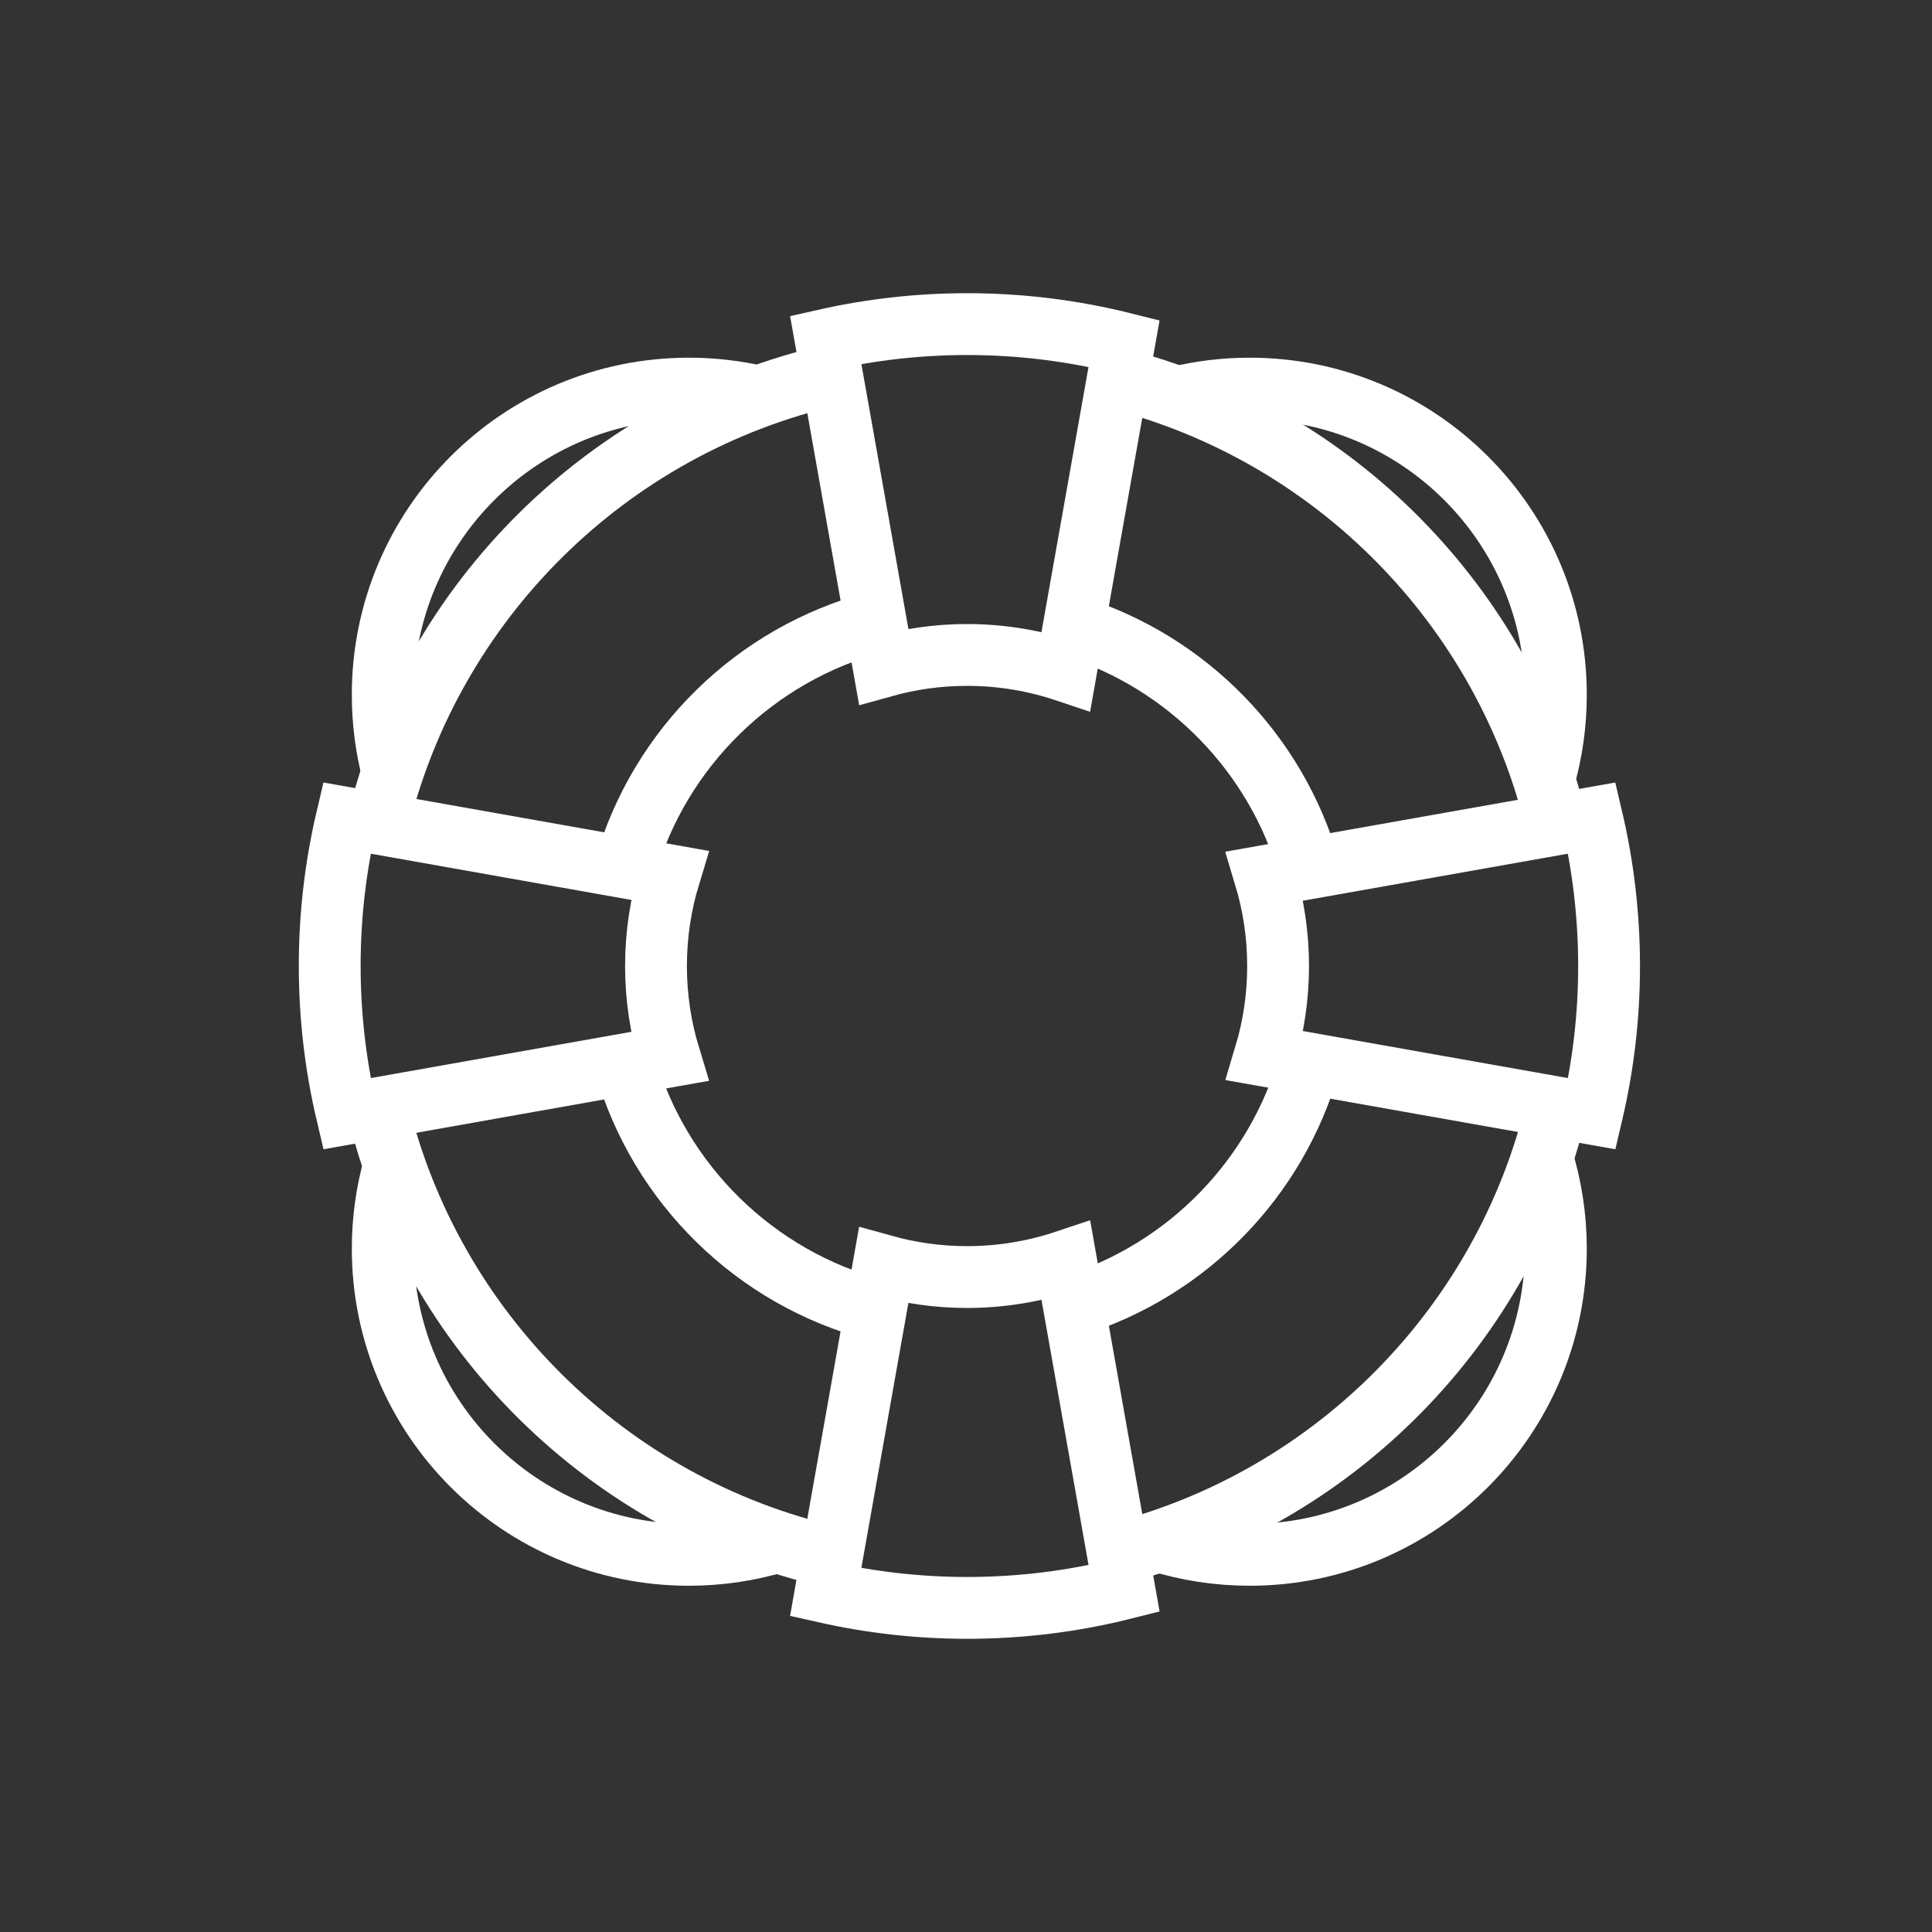 <?xml version="1.0" encoding="utf-8"?>
<!-- Generator: Adobe Illustrator 24.1.0, SVG Export Plug-In . SVG Version: 6.00 Build 0)  -->
<svg version="1.1" xmlns="http://www.w3.org/2000/svg" xmlns:xlink="http://www.w3.org/1999/xlink" x="0px" y="0px"
	 viewBox="0 0 500 500" style="enable-background:new 0 0 500 500;" xml:space="preserve">
<rect x="0" y="0" width="500" height="500" fill="#333333" stroke="none"/>
<style type="text/css">
	.st0{fill:none;stroke:#FFFFFF;stroke-width:16;stroke-miterlimit:10;}
	.st1{display:none;}
	.st2{display:inline;}
	.st3{fill:none;stroke:#D1D3D4;stroke-width:2;stroke-miterlimit:10;}
	.st4{display:inline;fill:none;stroke:#BCBEC0;stroke-width:4;stroke-miterlimit:10;}
	.st5{fill:none;stroke:#BCBEC0;stroke-width:4;stroke-miterlimit:10;}
	.st6{display:inline;fill:none;stroke:#D1D3D4;stroke-width:2;stroke-miterlimit:10;}
	.st7{display:none;opacity:0.35;fill:none;stroke:#000000;stroke-width:16;stroke-miterlimit:10;}
	.st8{fill:none;stroke:#FFFFFF;stroke-width:16;stroke-linejoin:bevel;stroke-miterlimit:10;}
	.st9{fill:#FFFFFF;}
	.st10{fill:none;stroke:#FFFFFF;stroke-width:16;stroke-linecap:square;stroke-miterlimit:10;}
	.st11{fill:none;stroke:#FFFFFF;stroke-width:16;stroke-linecap:round;stroke-miterlimit:10;}
	.st12{fill:none;stroke:#FFFFFF;stroke-width:8;stroke-miterlimit:10;}
</style>
<g id="Icons">
	<g>
		<g>
			<path class="st0" d="M399.58,201.75c2-6.96,3.08-14.32,3.08-21.93c0-43.77-35.48-79.25-79.25-79.25
				c-6.46,0-12.73,0.78-18.74,2.24"/>
			<path class="st0" d="M196.33,102.64c-5.79-1.35-11.83-2.07-18.03-2.07c-43.77,0-79.25,35.48-79.25,79.25
				c0,6.9,0.88,13.6,2.54,19.98"/>
			<path class="st0" d="M102.05,301.51c-1.95,6.88-3,14.13-3,21.63c0,43.77,35.48,79.25,79.25,79.25c7.95,0,15.63-1.18,22.87-3.36"
				/>
			<path class="st0" d="M299.93,398.85c7.42,2.3,15.3,3.54,23.48,3.54c43.77,0,79.25-35.48,79.25-79.25
				c0-8.17-1.25-16.05-3.55-23.47"/>
		</g>
		<path class="st0" d="M338.8,224.7c-8.48-29.72-31.51-53.29-60.9-62.53"/>
		<path class="st0" d="M277.91,337.83c29.4-9.24,52.45-32.84,60.91-62.59"/>
		<path class="st0" d="M161.78,275.45c8.9,30.98,33.62,55.27,64.87,63.54"/>
		<path class="st0" d="M226.66,161.01c-31.23,8.26-55.95,32.53-64.86,63.49"/>
		<path class="st0" d="M402.83,213.33c-13.51-56.4-57.47-100.97-113.54-115.32"/>
		<path class="st0" d="M289.3,401.99c56.09-14.36,100.06-58.95,113.55-115.38"/>
		<path class="st0" d="M97.74,286.82c13.87,57.68,59.61,102.95,117.55,116.14"/>
		<path class="st0" d="M215.3,97.04c-57.93,13.19-103.65,58.43-117.54,116.09"/>
		<path class="st0" d="M411.98,211.71l-84.64,15.02c2.22,7.37,3.43,15.18,3.43,23.27c0,8.07-1.2,15.86-3.41,23.21l84.64,15.02
			c2.89-12.28,4.43-25.07,4.43-38.23C416.42,236.82,414.88,224,411.98,211.71z"/>
		<path class="st0" d="M250.27,169.5c8.95,0,17.54,1.48,25.59,4.18l15.05-84.79c-13-3.26-26.59-5.01-40.6-5.01
			c-12.58,0-24.83,1.41-36.62,4.06l15,84.51C235.56,170.54,242.79,169.5,250.27,169.5z"/>
		<path class="st0" d="M169.77,250c0-8.17,1.23-16.04,3.49-23.47l-83.5-14.82c-2.89,12.28-4.43,25.07-4.43,38.23
			c0,13.18,1.54,26,4.44,38.29l83.47-14.82C170.99,266.01,169.77,258.15,169.77,250z"/>
		<path class="st0" d="M250.27,330.5c-7.48,0-14.72-1.04-21.59-2.95l-15,84.51c11.79,2.65,24.04,4.06,36.63,4.06
			c14.01,0,27.62-1.74,40.61-5.01l-15.05-84.79C267.82,329.02,259.22,330.5,250.27,330.5z"/>
	</g>
</g>
<g id="Text" class="st1">
</g>
</svg>
